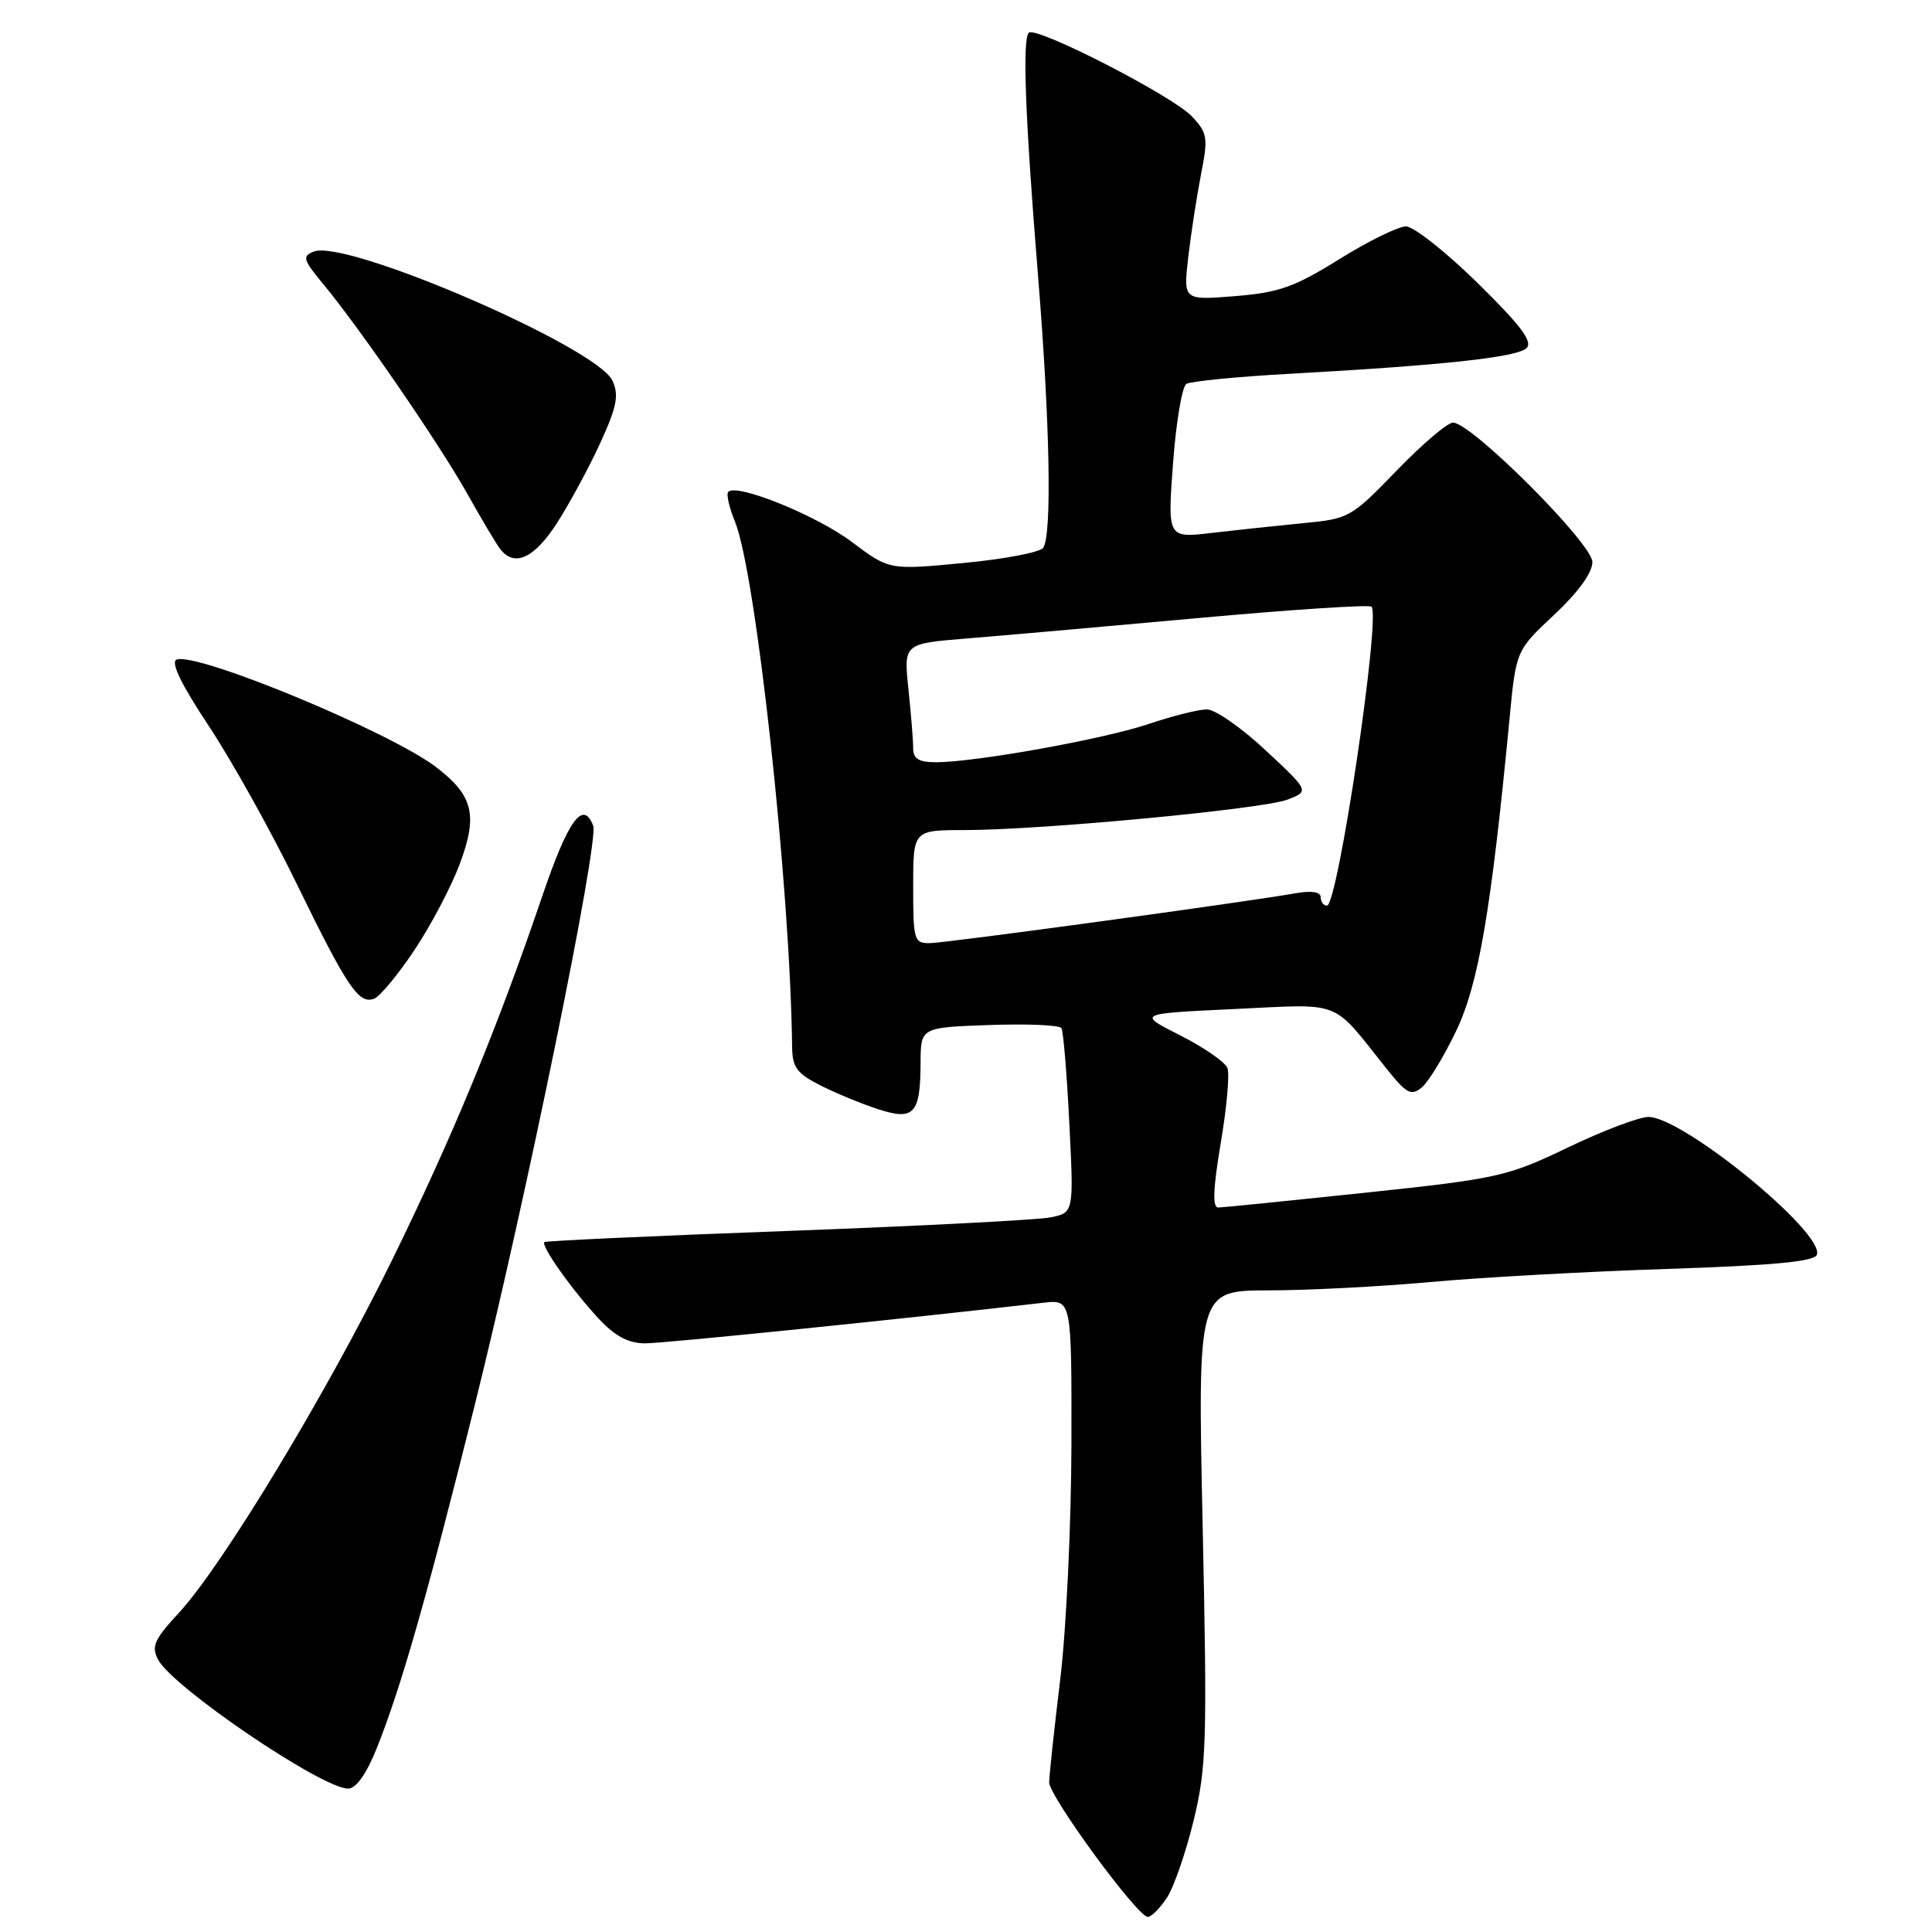 <?xml version="1.0" encoding="UTF-8" standalone="no"?>
<!DOCTYPE svg PUBLIC "-//W3C//DTD SVG 1.1//EN" "http://www.w3.org/Graphics/SVG/1.1/DTD/svg11.dtd" >
<svg xmlns="http://www.w3.org/2000/svg" xmlns:xlink="http://www.w3.org/1999/xlink" version="1.1" viewBox="0 0 256 256">
 <g >
 <path fill="currentColor"
d=" M 154.63 251.45 C 155.55 250.04 157.14 245.43 158.17 241.20 C 159.87 234.18 159.97 230.74 159.36 202.25 C 158.69 171.00 158.69 171.00 168.10 170.98 C 173.27 170.98 182.90 170.48 189.50 169.88 C 196.10 169.27 210.24 168.49 220.92 168.14 C 235.13 167.67 240.45 167.16 240.75 166.25 C 241.73 163.31 222.99 148.00 218.42 148.00 C 217.20 148.00 212.40 149.82 207.77 152.04 C 199.73 155.90 198.53 156.17 180.93 158.04 C 170.79 159.11 162.01 160.00 161.41 160.00 C 160.64 160.00 160.75 157.43 161.75 151.48 C 162.55 146.79 162.95 142.31 162.64 141.52 C 162.34 140.73 159.52 138.78 156.38 137.19 C 150.67 134.31 150.67 134.31 163.59 133.70 C 178.06 133.02 176.34 132.36 183.64 141.50 C 186.37 144.93 186.98 145.26 188.40 144.09 C 189.29 143.34 191.35 139.96 192.96 136.58 C 195.92 130.38 197.58 120.69 200.01 95.34 C 200.88 86.19 200.88 86.19 205.94 81.46 C 209.12 78.48 211.00 75.89 211.00 74.47 C 211.00 72.03 194.98 56.00 192.53 56.00 C 191.80 56.00 188.43 58.87 185.05 62.37 C 179.06 68.57 178.75 68.75 172.70 69.32 C 169.29 69.65 163.85 70.23 160.60 70.61 C 154.70 71.31 154.70 71.31 155.43 61.42 C 155.83 55.97 156.63 51.23 157.20 50.87 C 157.78 50.52 163.93 49.91 170.88 49.53 C 191.28 48.40 201.06 47.34 202.28 46.12 C 203.13 45.27 201.50 43.10 195.78 37.49 C 191.58 33.37 187.31 30.00 186.30 30.00 C 185.28 30.00 181.31 31.95 177.47 34.34 C 171.53 38.04 169.47 38.77 163.64 39.24 C 156.80 39.79 156.80 39.79 157.44 34.14 C 157.80 31.04 158.56 26.10 159.13 23.16 C 160.10 18.23 160.01 17.64 157.93 15.42 C 155.37 12.70 137.26 3.41 136.32 4.34 C 135.45 5.21 135.85 15.66 137.54 36.48 C 139.12 55.92 139.41 70.85 138.23 72.59 C 137.83 73.18 133.07 74.09 127.67 74.60 C 117.83 75.54 117.83 75.54 112.86 71.80 C 108.18 68.29 97.65 64.02 96.50 65.17 C 96.21 65.46 96.61 67.22 97.38 69.10 C 100.17 75.88 104.71 117.54 104.96 138.73 C 104.99 141.44 105.60 142.26 108.75 143.84 C 110.81 144.88 114.24 146.29 116.37 146.98 C 121.12 148.52 121.96 147.60 121.98 140.82 C 122.00 136.14 122.00 136.14 131.10 135.82 C 136.10 135.64 140.40 135.83 140.65 136.23 C 140.89 136.64 141.37 142.30 141.69 148.83 C 142.29 160.69 142.29 160.69 139.19 161.31 C 137.48 161.65 121.78 162.46 104.29 163.11 C 86.81 163.75 72.34 164.42 72.14 164.58 C 71.61 165.03 75.85 171.00 79.35 174.75 C 81.52 177.07 83.28 178.00 85.50 178.00 C 88.00 178.00 119.97 174.74 138.25 172.62 C 142.00 172.19 142.00 172.19 141.97 191.35 C 141.95 201.88 141.29 215.90 140.49 222.50 C 139.69 229.10 139.03 235.25 139.02 236.16 C 139.00 238.00 150.72 254.00 152.09 254.00 C 152.56 254.00 153.71 252.85 154.63 251.45 Z  M 49.88 231.75 C 53.12 223.69 56.55 211.69 62.95 186.00 C 69.73 158.78 79.40 111.48 78.60 109.41 C 77.26 105.92 75.27 108.67 71.85 118.75 C 65.86 136.35 59.99 150.58 51.90 167.07 C 43.30 184.59 29.53 207.39 23.72 213.69 C 20.42 217.26 20.02 218.17 20.96 219.93 C 22.94 223.62 42.65 236.99 46.13 237.00 C 47.17 237.00 48.54 235.08 49.88 231.75 Z  M 54.92 125.88 C 57.09 122.63 59.79 117.51 60.91 114.50 C 63.35 107.99 62.72 105.41 57.76 101.63 C 51.66 96.97 26.07 86.37 23.41 87.40 C 22.57 87.72 24.00 90.66 27.66 96.19 C 30.69 100.76 35.91 110.12 39.26 117.00 C 46.02 130.86 47.54 133.11 49.58 132.33 C 50.34 132.04 52.75 129.14 54.92 125.88 Z  M 73.84 69.25 C 75.51 66.64 78.09 61.87 79.56 58.65 C 81.74 53.89 82.03 52.37 81.16 50.45 C 79.14 46.02 45.94 31.66 41.59 33.33 C 40.00 33.94 40.14 34.40 42.92 37.75 C 47.81 43.67 58.29 58.93 61.96 65.50 C 63.81 68.80 65.75 72.06 66.28 72.75 C 68.17 75.20 70.80 73.99 73.84 69.25 Z  M 121.00 117.50 C 121.00 110.00 121.00 110.00 127.75 109.99 C 137.94 109.99 167.32 107.21 170.61 105.95 C 173.50 104.83 173.50 104.83 167.70 99.42 C 164.52 96.44 161.01 94.00 159.92 94.00 C 158.83 94.00 155.35 94.87 152.18 95.94 C 146.20 97.95 129.25 101.00 124.01 101.00 C 121.75 101.00 121.00 100.54 121.00 99.15 C 121.00 98.13 120.72 94.59 120.37 91.29 C 119.74 85.28 119.74 85.28 128.12 84.60 C 132.73 84.23 146.55 83.01 158.84 81.89 C 171.13 80.77 181.43 80.10 181.73 80.39 C 182.98 81.65 177.27 120.00 175.83 120.00 C 175.37 120.00 175.00 119.50 175.00 118.89 C 175.00 118.19 173.81 117.99 171.75 118.35 C 165.09 119.53 125.42 124.94 123.25 124.97 C 121.11 125.00 121.00 124.62 121.00 117.50 Z "/>
</g>
</svg>